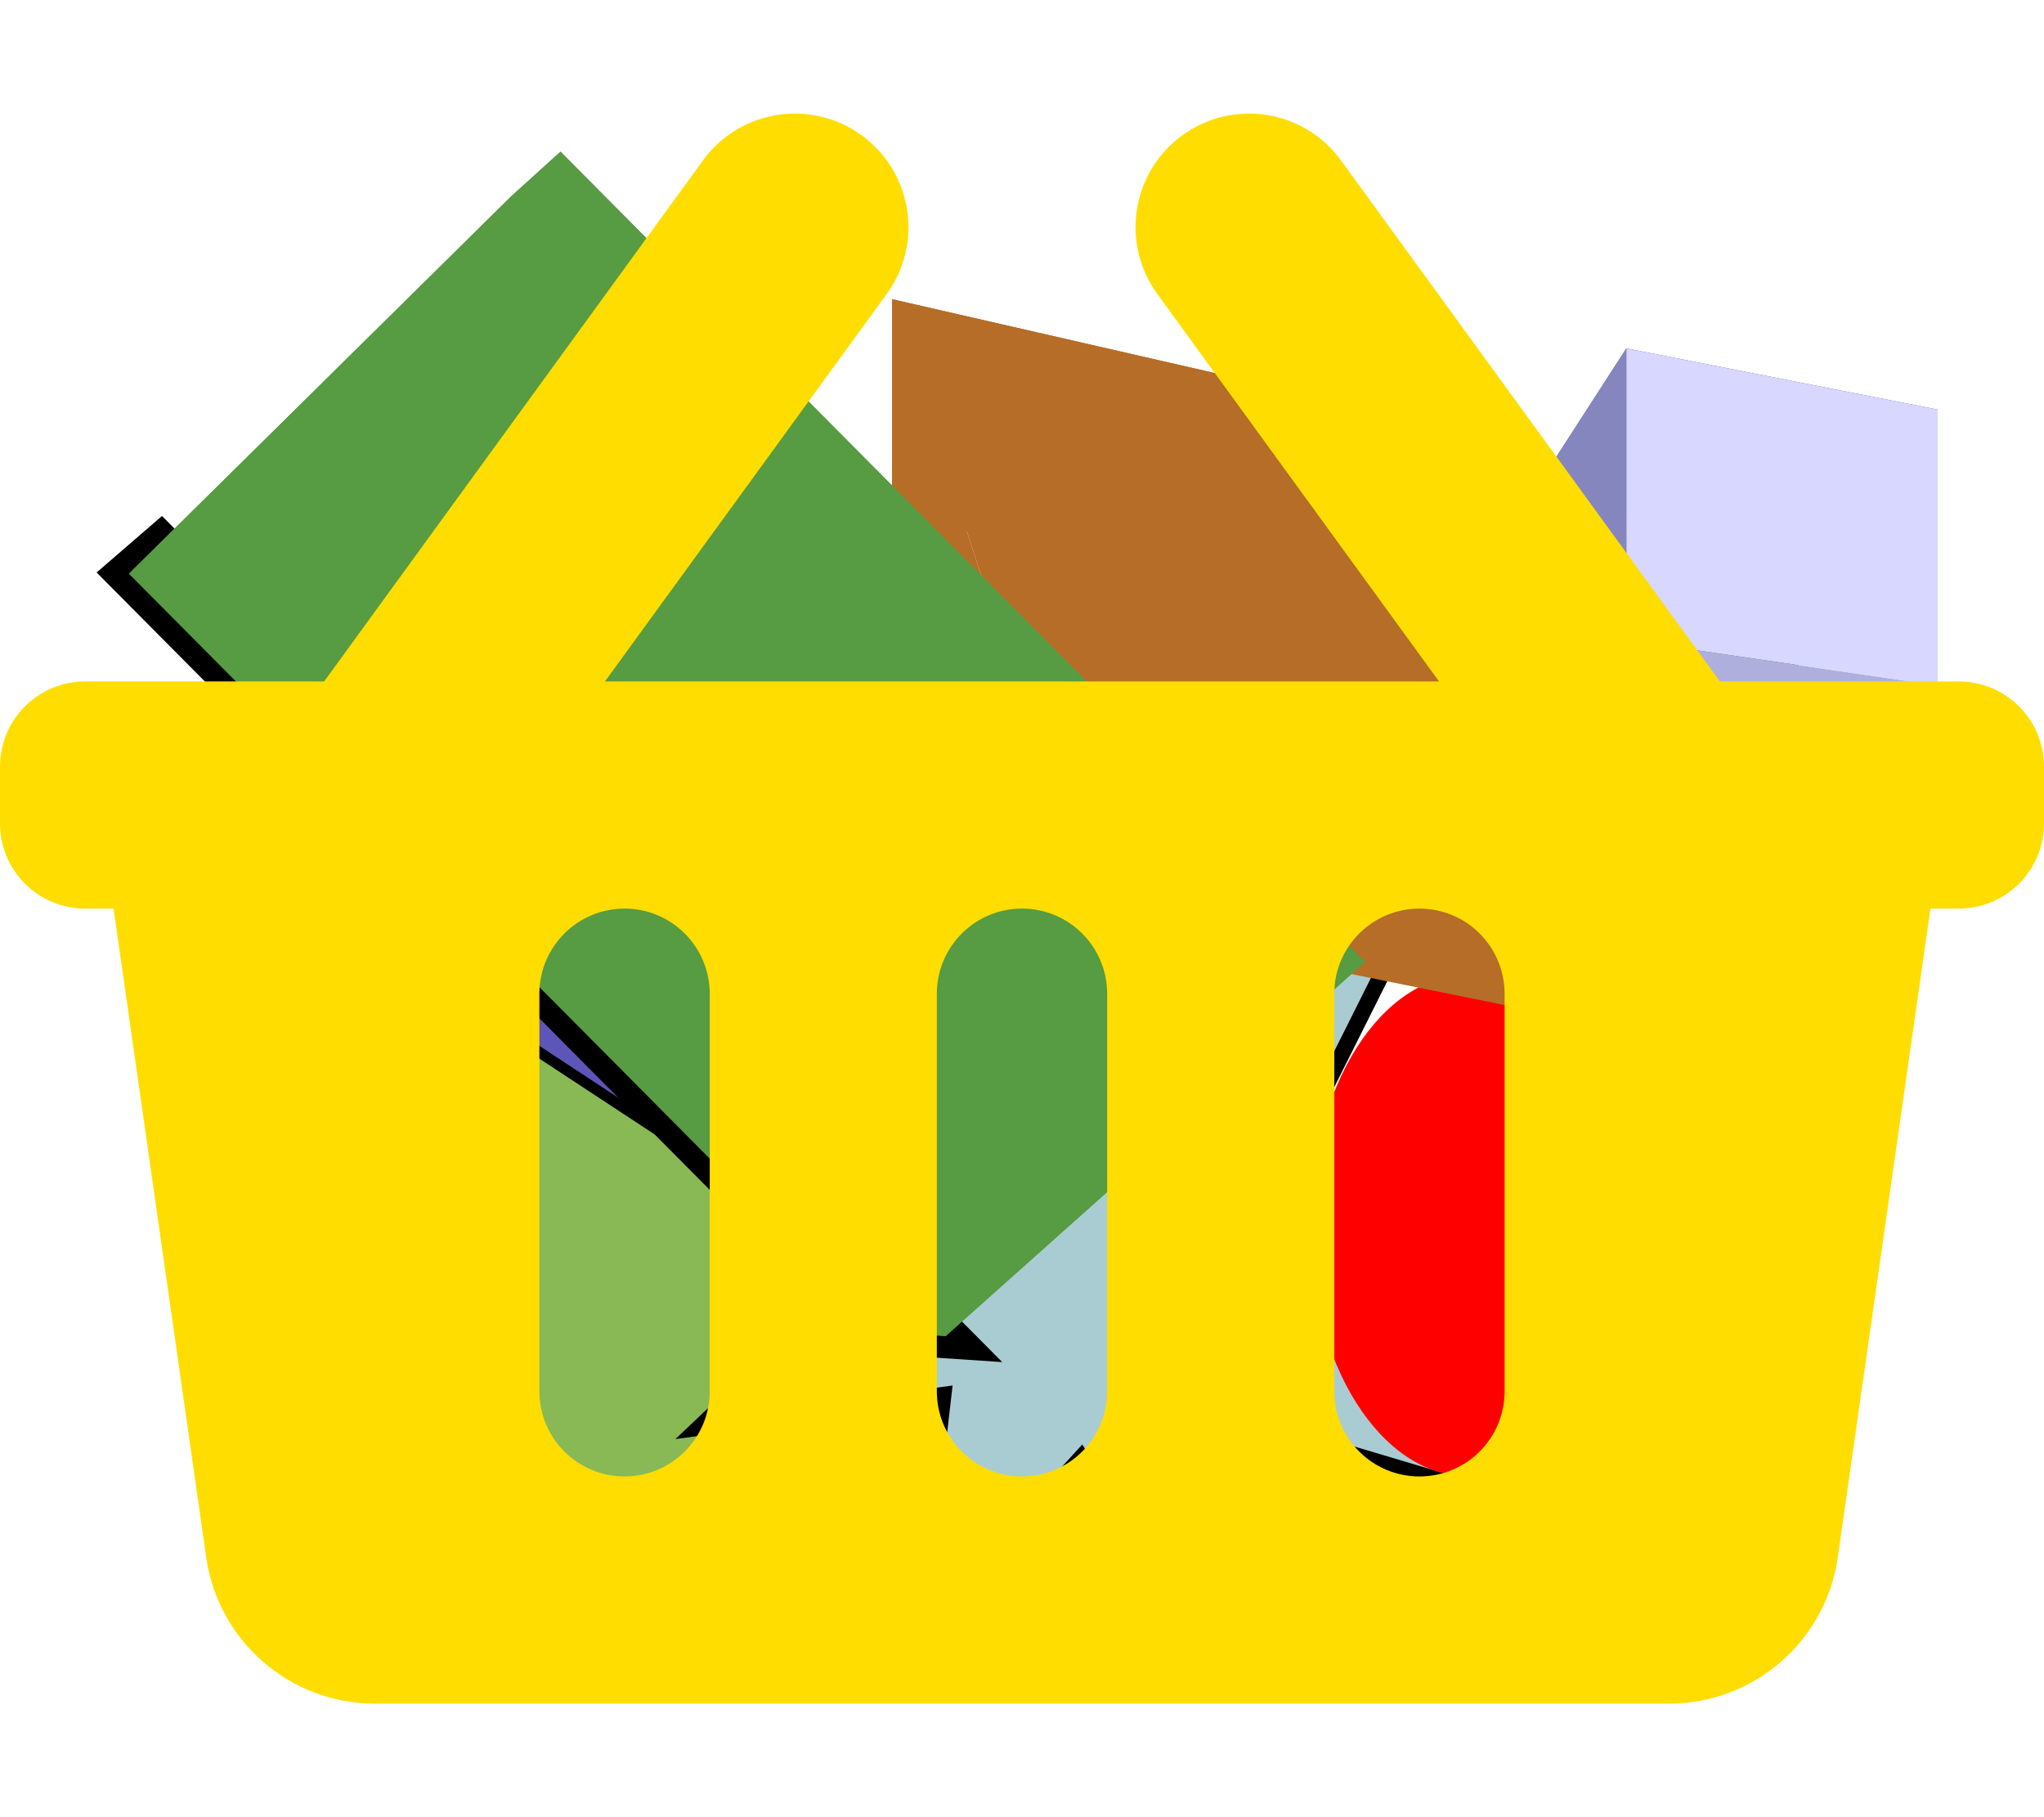 <?xml version="1.0" encoding="UTF-8" standalone="no"?>
<svg
   viewBox="0 0 576 512"
   version="1.1"
   id="svg7583"
   xmlns="http://www.w3.org/2000/svg"
   xmlns:svg="http://www.w3.org/2000/svg">
  <defs
     id="defs7587" />
  <rect
     style="opacity:1;fill:#89b955;fill-opacity:1;stroke:#000000;stroke-width:3.005;stroke-dasharray:none;stroke-opacity:1"
     id="rect8087"
     width="125.886"
     height="132.219"
     x="89.834"
     y="295.948"
     rx="0"
     ry="0" />
  <rect
     style="opacity:1;fill:#5e55b9;fill-opacity:1;stroke:#000000;stroke-width:3.005;stroke-dasharray:none;stroke-opacity:1"
     id="rect8141"
     width="135.038"
     height="130.186"
     x="244.481"
     y="34.115"
     transform="rotate(33.31)" />
  <path
     style="opacity:1;fill:#a9ccd2;fill-opacity:1;stroke:#000000;stroke-width:3.005;stroke-dasharray:none;stroke-opacity:1"
     id="path8195"
     d="m 388.767,131.05 -44.099,-13.132 -1.878,45.975 -25.341,-38.406 -30.991,34.012 5.275,-45.71 -45.602,6.134 33.423,-31.625 -38.876,-24.614 45.931,-2.742 -13.96,-43.844 36.948,27.423 17.489,-42.56 10.677,44.757 40.754,-21.361 -20.591,41.149 44.95,9.833 -42.223,18.286 z"
     transform="matrix(1.51,0,0,1.51,-174.664,221.191)" />
  <ellipse
     style="fill:#ff0000;fill-rule:evenodd;stroke-width:0.947"
     id="path9185"
     cx="413.755"
     cy="345.313"
     rx="44.62"
     ry="70.639" />
  <g
     id="g9263"
     style="opacity:1;fill:#a9ccd2;fill-opacity:1;stroke:#000000;stroke-width:3.005;stroke-dasharray:none;stroke-opacity:1">
    <path
       id="path9275"
       style="fill:#e9e9ff;fill-rule:evenodd;stroke:none;stroke-linejoin:round"
       d="M 506.773,155.905 546.016,115.383 v 77.773 l -39.243,30.229 z"
       points="546.016,115.383 546.016,193.156 506.773,223.385 506.773,155.905 " />
    <path
       id="path9265"
       style="fill:#353564;fill-rule:evenodd;stroke:none;stroke-linejoin:round"
       d="m 429.329,143.032 v 70.75 l 77.444,9.603 v -67.48 z"
       points="429.329,213.782 506.773,223.385 506.773,155.905 429.329,143.032 " />
    <path
       id="path9267"
       style="fill:#4d4d9f;fill-rule:evenodd;stroke:none;stroke-linejoin:round"
       d="m 429.329,143.032 28.973,-44.877 87.714,17.227 -39.243,40.523 z"
       points="458.302,98.155 546.016,115.383 506.773,155.905 429.329,143.032 " />
    <path
       id="path9273"
       style="fill:#afafde;fill-rule:evenodd;stroke:none;stroke-linejoin:round"
       d="m 429.329,213.782 28.973,-33.478 87.714,12.851 -39.243,30.229 z"
       points="458.302,180.304 546.016,193.156 506.773,223.385 429.329,213.782 " />
    <path
       id="path9271"
       style="fill:#d7d7ff;fill-rule:evenodd;stroke:none;stroke-linejoin:round"
       d="m 458.302,98.155 v 82.149 l 87.714,12.851 V 115.383 Z"
       points="458.302,180.304 546.016,193.156 546.016,115.383 458.302,98.155 " />
    <path
       id="path9269"
       style="fill:#8686bf;fill-rule:evenodd;stroke:none;stroke-linejoin:round"
       d="m 429.329,143.032 28.973,-44.877 v 82.149 l -28.973,33.478 z"
       points="458.302,98.155 458.302,180.304 429.329,213.782 429.329,143.032 " />
  </g>
  <g
     id="g9277"
     style="opacity:1;fill:#b66d27;fill-opacity:1;stroke:#000000;stroke-width:3.005;stroke-dasharray:none;stroke-opacity:1">
    <path
       id="path9283"
       style="fill:#b66d27;fill-opacity:1;fill-rule:evenodd;stroke:none;stroke-linejoin:round"
       d="m 410.95,179.948 23.666,105.382 V 230.936 L 410.95,120.819 Z"
       points="434.616,285.329 434.616,230.936 410.95,120.819 410.95,179.948 " />
    <path
       id="path9279"
       style="fill:#b66d27;fill-opacity:1;fill-rule:evenodd;stroke:none;stroke-linejoin:round"
       d="m 410.95,179.948 v -59.128 L 251.398,84.298 v 60.698 z"
       points="410.95,120.819 251.398,84.298 251.398,144.996 410.95,179.948 " />
    <path
       id="path9281"
       style="display:none;fill:#b66d27;fill-opacity:1;fill-rule:evenodd;stroke:none;stroke-linejoin:round"
       d="M 410.95,179.948 434.616,285.329 288.728,255.814 251.398,144.996 Z"
       points="434.616,285.329 288.728,255.814 251.398,144.996 410.95,179.948 " />
    <path
       id="path9289"
       style="fill:#b66d27;fill-opacity:1;fill-rule:evenodd;stroke:none;stroke-linejoin:round"
       d="m 251.398,144.996 37.33,110.818 V 200.094 L 251.398,84.298 Z"
       points="288.728,255.814 288.728,200.094 251.398,84.298 251.398,144.996 " />
    <path
       id="path9285"
       style="fill:#b66d27;fill-opacity:1;fill-rule:evenodd;stroke:none;stroke-linejoin:round"
       d="M 434.616,285.329 V 230.936 L 288.728,200.094 v 55.72 z"
       points="434.616,230.936 288.728,200.094 288.728,255.814 434.616,285.329 " />
    <path
       id="path9287"
       style="fill:#b66d27;fill-opacity:1;fill-rule:evenodd;stroke:none;stroke-linejoin:round"
       d="M 410.95,120.819 434.616,230.936 288.728,200.094 251.398,84.298 Z"
       points="434.616,230.936 288.728,200.094 251.398,84.298 410.95,120.819 " />
  </g>
  <g
     id="g14275"
     style="opacity:1;fill:#579b42;fill-opacity:1;stroke:#000000;stroke-width:3.005;stroke-dasharray:none;stroke-opacity:1">
    <path
       id="path14281"
       style="fill:#579b42;fill-opacity:1;stroke-width:12.408"
       d="m 45.328,153.861 -9.01,7.786 212.185,213.631 17.943,1.208 z"
       points="36.318,161.646 248.503,375.278 266.446,376.486 45.328,153.861 " />
    <path
       id="path14277"
       style="fill:#579b42;fill-opacity:1;fill-rule:evenodd;stroke:none;stroke-width:12.408;stroke-linejoin:round"
       d="M 45.328,153.861 266.446,376.486 384.681,271.007 157.952,42.731 Z"
       points="266.446,376.486 384.681,271.007 157.952,42.731 45.328,153.861 " />
    <path
       id="path14279"
       style="fill:#579b42;fill-opacity:1;fill-rule:evenodd;stroke:none;stroke-width:12.408;stroke-linejoin:round"
       d="M 45.328,153.861 36.318,161.646 144.062,55.305 157.952,42.731 Z"
       points="36.318,161.646 144.062,55.305 157.952,42.731 45.328,153.861 " />
    <path
       id="path14287"
       style="fill:#579b42;fill-opacity:1;fill-rule:evenodd;stroke:none;stroke-width:12.408;stroke-linejoin:round"
       d="m 157.952,42.731 -13.89,12.574 217.347,218.829 23.272,-3.127 z"
       points="144.062,55.305 361.409,274.134 384.681,271.007 157.952,42.731 " />
    <path
       id="path14283"
       style="fill:#579b42;fill-opacity:1;fill-rule:evenodd;stroke:none;stroke-width:12.408;stroke-linejoin:round"
       d="M 36.318,161.646 248.503,375.278 361.409,274.134 144.062,55.305 Z"
       points="248.503,375.278 361.409,274.134 144.062,55.305 36.318,161.646 " />
    <path
       id="path14285"
       style="fill:#579b42;fill-opacity:1;fill-rule:evenodd;stroke:none;stroke-width:12.408;stroke-linejoin:round"
       d="m 266.446,376.486 -17.943,-1.208 112.906,-101.144 23.272,-3.127 z"
       points="248.503,375.278 361.409,274.134 384.681,271.007 266.446,376.486 " />
  </g>
  <!-- Font Awesome Free 5.15.4 by @fontawesome - https://fontawesome.com License - https://fontawesome.com/license/free (Icons: CC BY 4.0, Fonts: SIL OFL 1.1, Code: MIT License) -->
  <path
     fill="#ffdd00"
     d="m 576,216 v 16 c 0,13.255 -10.745,24 -24,24 h -8 L 517.887,438.788 C 514.509,462.435 494.257,480 470.37,480 H 105.63 C 81.743,480 61.491,462.435 58.112,438.788 L 32,256 H 24 C 10.745,256 0,245.255 0,232 V 216 C 0,202.745 10.745,192 24,192 H 91.341 L 198.121,45.179 c 10.395,-14.292 30.407,-17.453 44.701,-7.058 14.293,10.395 17.453,30.408 7.058,44.701 L 170.477,192 H 405.523 L 326.12,82.821 C 315.725,68.529 318.886,48.515 333.179,38.12 347.47,27.725 367.485,30.885 377.88,45.178 L 484.659,192 H 552 c 13.255,0 24,10.745 24,24 z M 312,392 V 280 c 0,-13.255 -10.745,-24 -24,-24 -13.255,0 -24,10.745 -24,24 v 112 c 0,13.255 10.745,24 24,24 13.255,0 24,-10.745 24,-24 z m 112,0 V 280 c 0,-13.255 -10.745,-24 -24,-24 -13.255,0 -24,10.745 -24,24 v 112 c 0,13.255 10.745,24 24,24 13.255,0 24,-10.745 24,-24 z m -224,0 V 280 c 0,-13.255 -10.745,-24 -24,-24 -13.255,0 -24,10.745 -24,24 v 112 c 0,13.255 10.745,24 24,24 13.255,0 24,-10.745 24,-24 z"
     id="path7581"
     style="display:inline" />
</svg>
